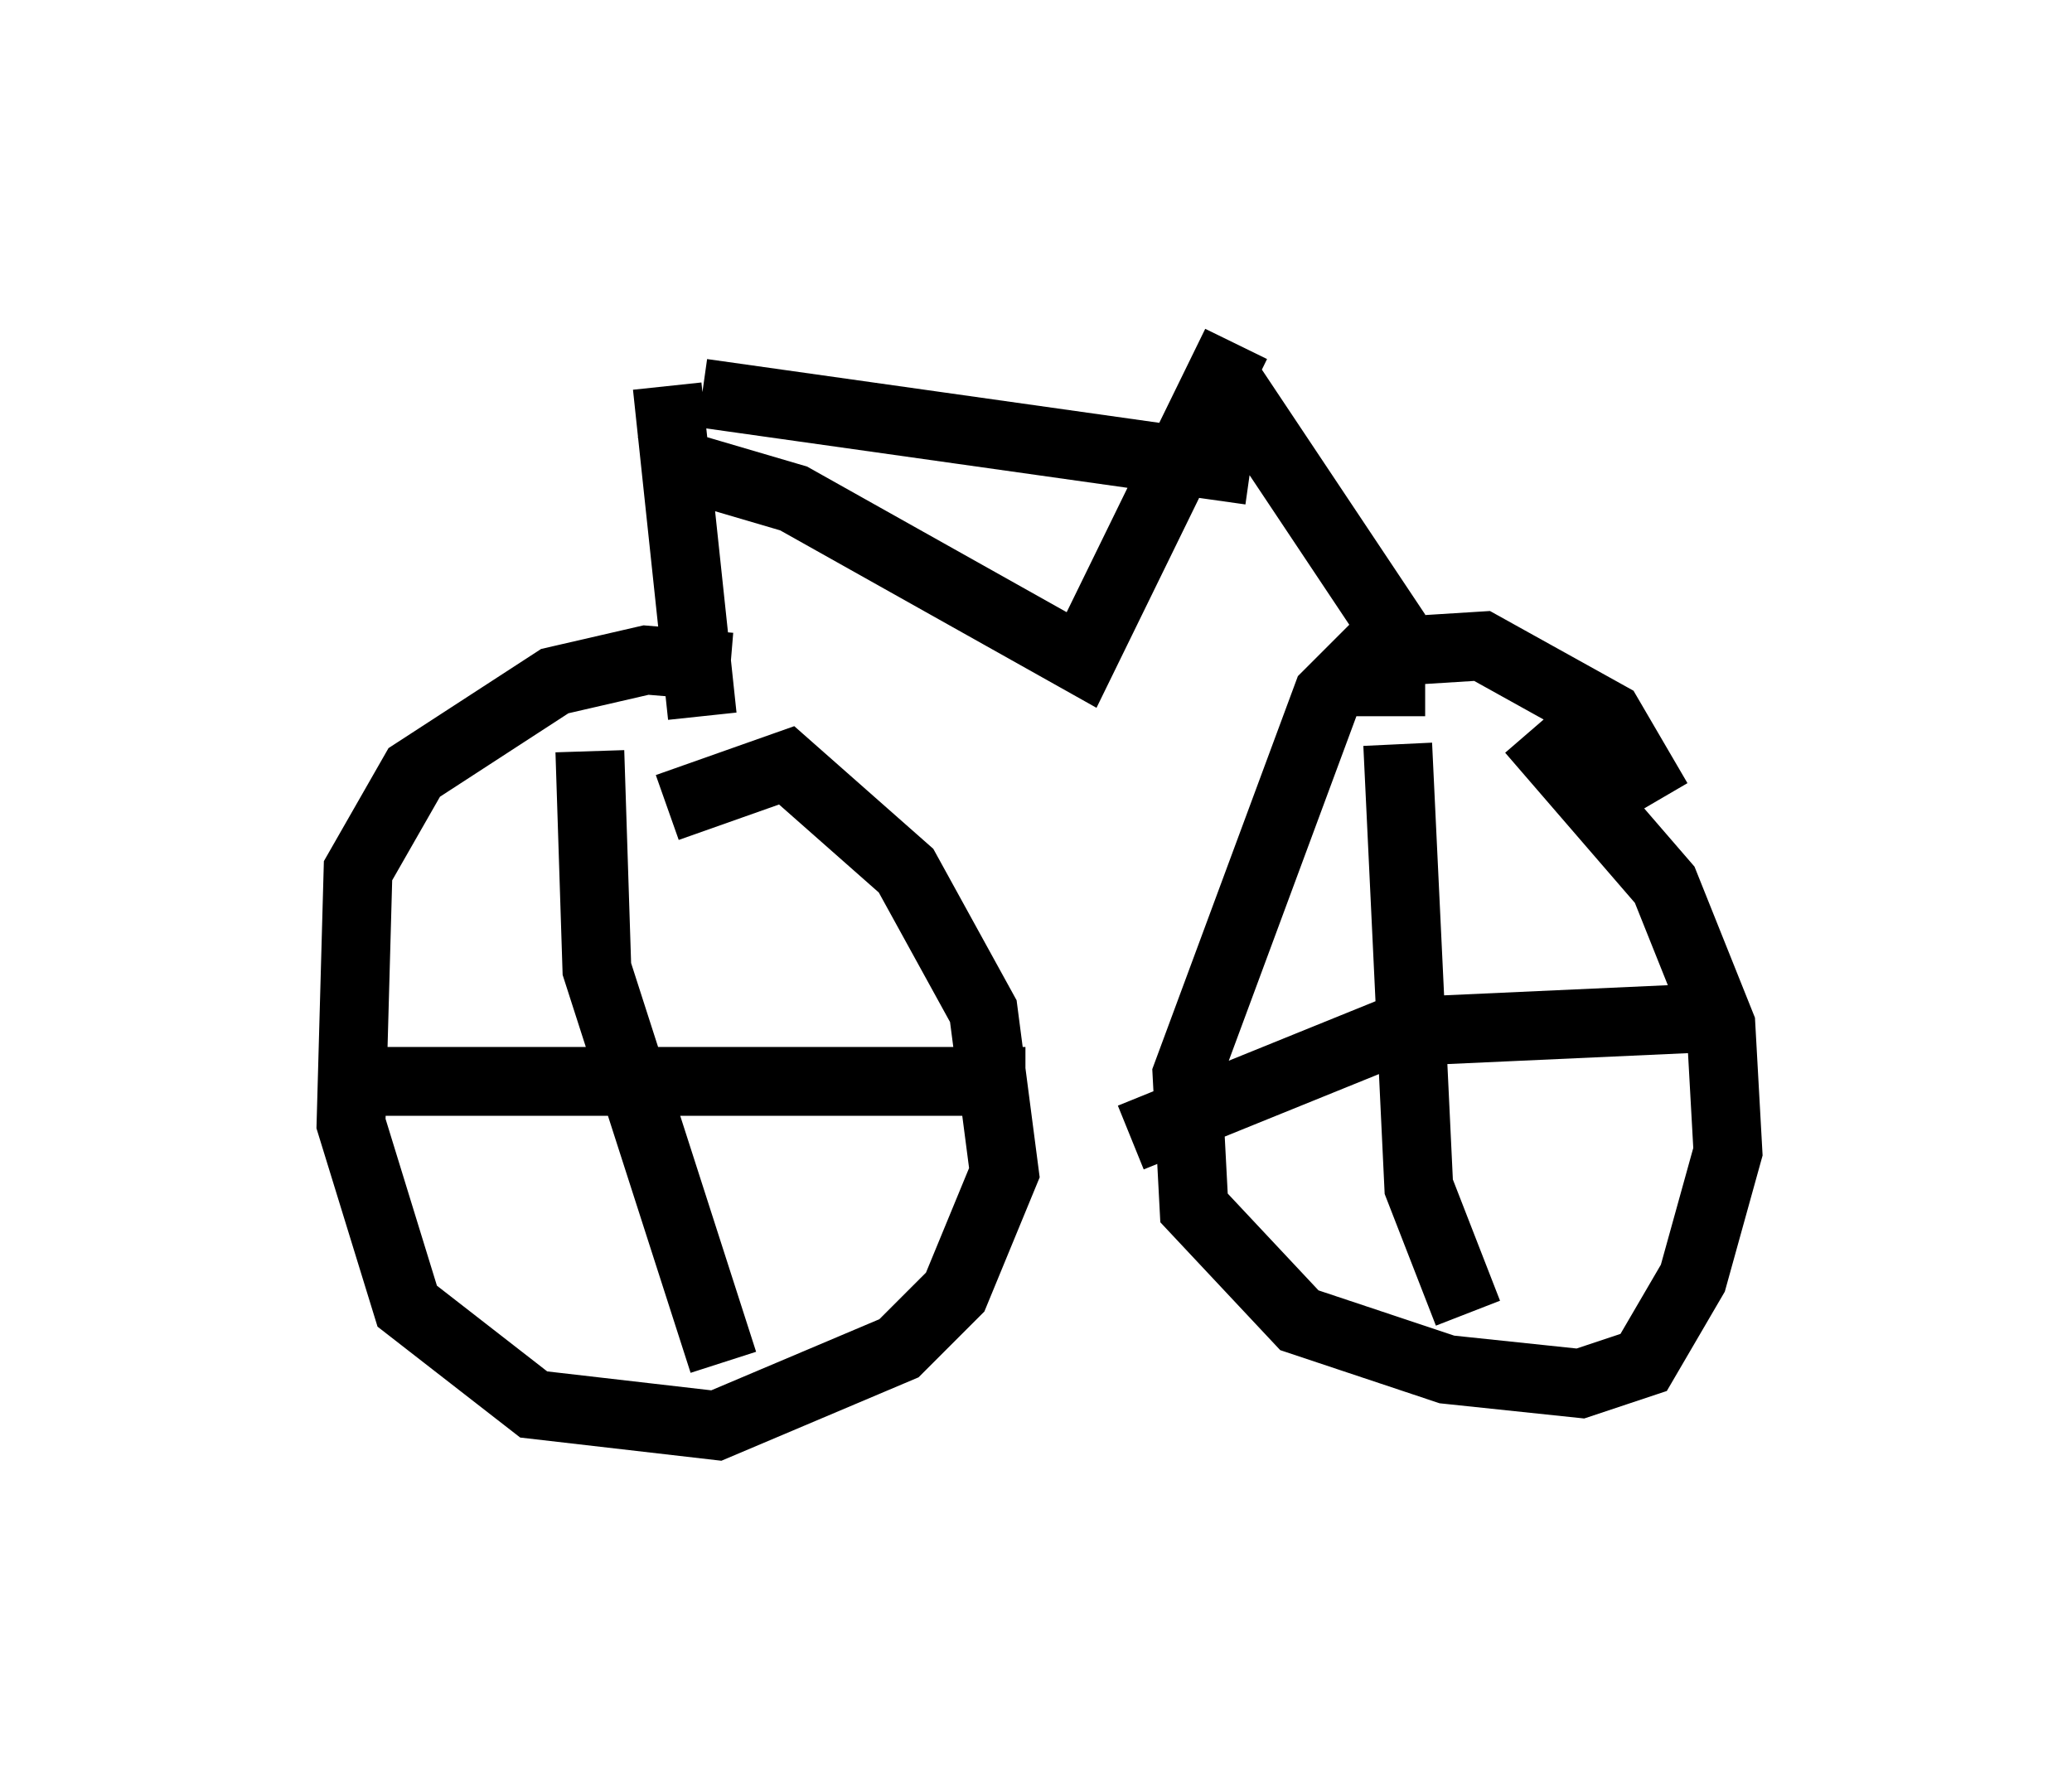 <?xml version="1.0" encoding="utf-8" ?>
<svg baseProfile="full" height="25.721" version="1.1" width="30.111" xmlns="http://www.w3.org/2000/svg" xmlns:ev="http://www.w3.org/2001/xml-events" xmlns:xlink="http://www.w3.org/1999/xlink"><defs /><rect fill="white" height="25.721" width="30.111" x="0" y="0" /><path d="M11.431, 10.513 m-0.817, -0.817 l-1.225, -0.102 -1.327, 0.306 l-2.042, 1.327 -0.817, 1.429 l-0.102, 3.675 0.817, 2.654 l1.838, 1.429 2.654, 0.306 l2.654, -1.123 0.817, -0.817 l0.715, -1.735 -0.306, -2.348 l-1.123, -2.042 -1.735, -1.531 l-1.735, 0.613 m14.394, -0.102 l-0.715, -1.225 -1.838, -1.021 l-1.633, 0.102 -0.613, 0.613 l-2.042, 5.513 0.102, 1.94 l1.531, 1.633 2.144, 0.715 l1.94, 0.204 0.919, -0.306 l0.715, -1.225 0.51, -1.838 l-0.102, -1.838 -0.817, -2.042 l-1.94, -2.246 m-1.94, 0.204 l0.306, 6.431 0.715, 1.838 m3.369, -4.288 l-4.492, 0.204 -3.777, 1.531 m-7.861, -5.615 l0.102, 3.165 1.838, 5.717 m4.39, -4.083 l-9.902, 0.0 m5.206, -5.308 l-0.51, -4.798 m10.515, 4.798 l0.0, -1.327 -2.45, -3.675 m-8.371, 1.429 l0.408, -0.102 1.735, 0.51 l4.185, 2.348 2.246, -4.594 m-7.758, 0.715 l7.963, 1.123 m-7.35, -0.102 " fill="none" stroke="black" stroke-width="1" /></svg>